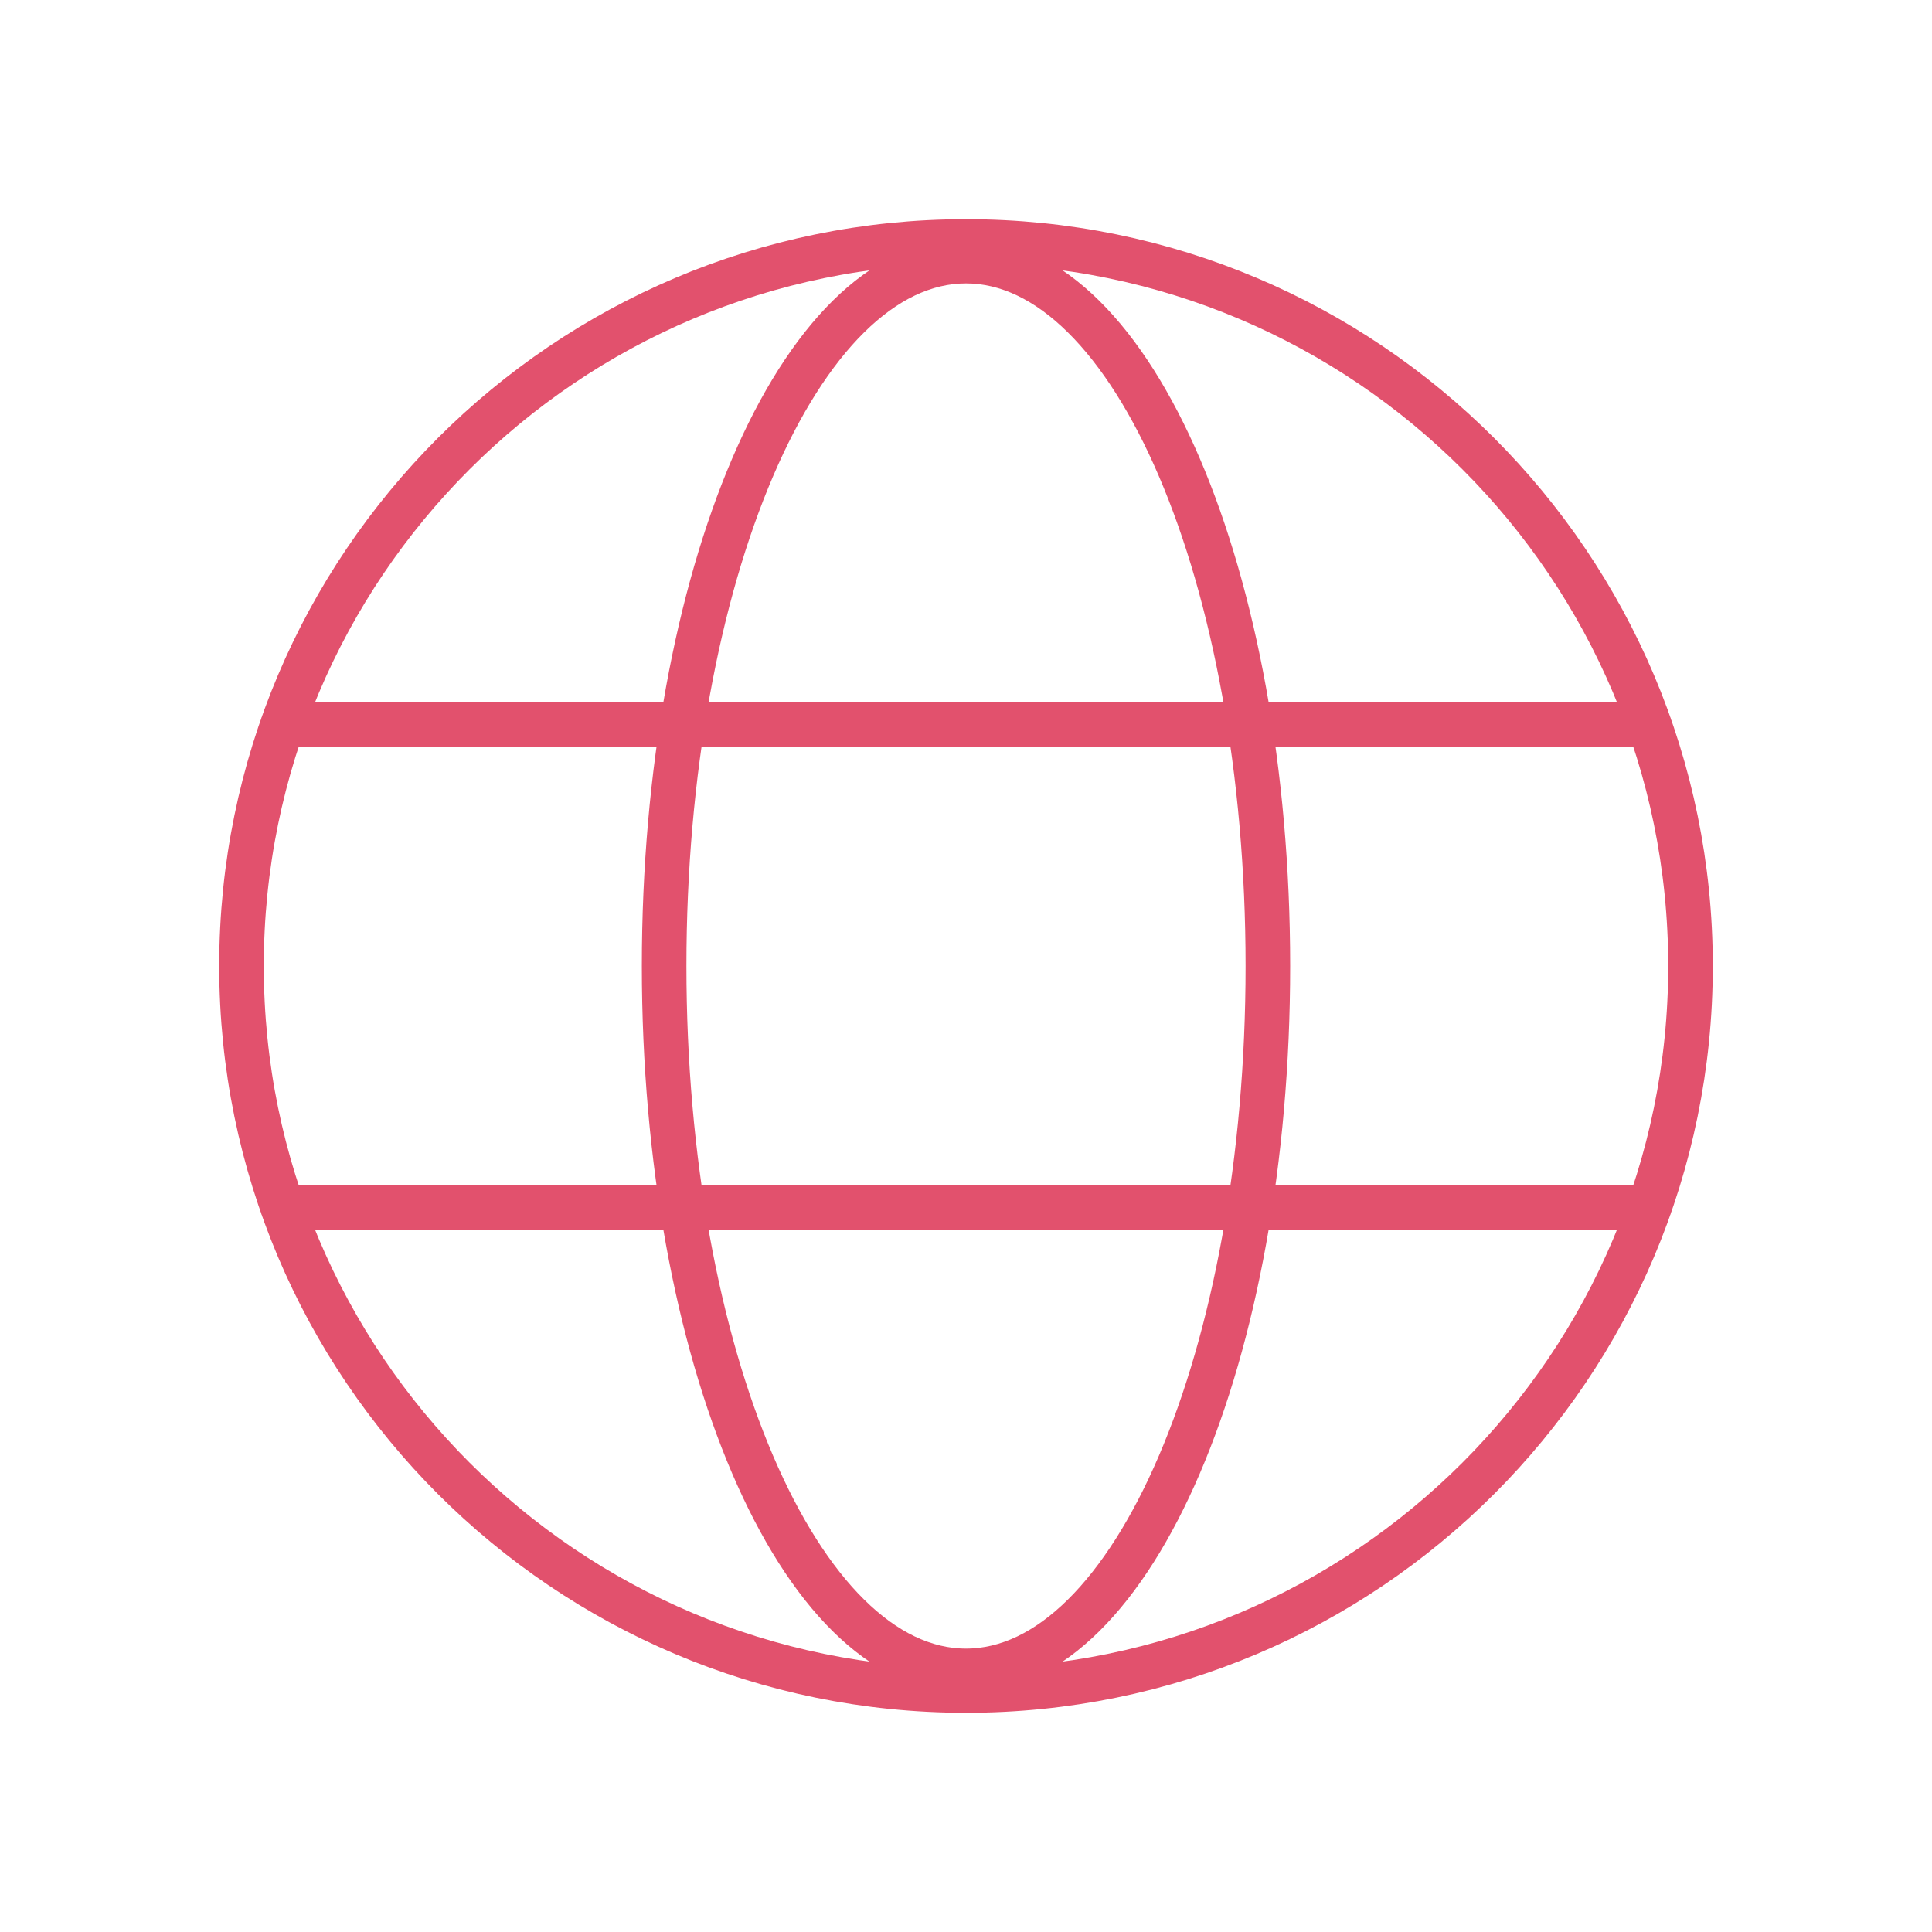 <svg xmlns="http://www.w3.org/2000/svg" width="65" height="65" viewBox="0 0 65 65" fill="none">
  <path d="M32.5 56.875C45.962 56.875 56.875 45.962 56.875 32.5C56.875 19.038 45.962 8.125 32.5 8.125C19.038 8.125 8.125 19.038 8.125 32.5C8.125 45.962 19.038 56.875 32.5 56.875Z" stroke="#E2516D" stroke-width="1.5" stroke-linecap="round" stroke-linejoin="round"/>
  <path d="M9.521 24.375H55.478" stroke="#E2516D" stroke-width="1.5" stroke-linecap="round" stroke-linejoin="round"/>
  <path d="M9.521 40.625H55.478" stroke="#E2516D" stroke-width="1.5" stroke-linecap="round" stroke-linejoin="round"/>
  <path d="M32.5 56.215C38.109 56.215 42.656 45.597 42.656 32.5C42.656 19.403 38.109 8.785 32.5 8.785C26.891 8.785 22.344 19.403 22.344 32.5C22.344 45.597 26.891 56.215 32.5 56.215Z" stroke="#E2516D" stroke-width="1.5" stroke-linecap="round" stroke-linejoin="round"/>
</svg>